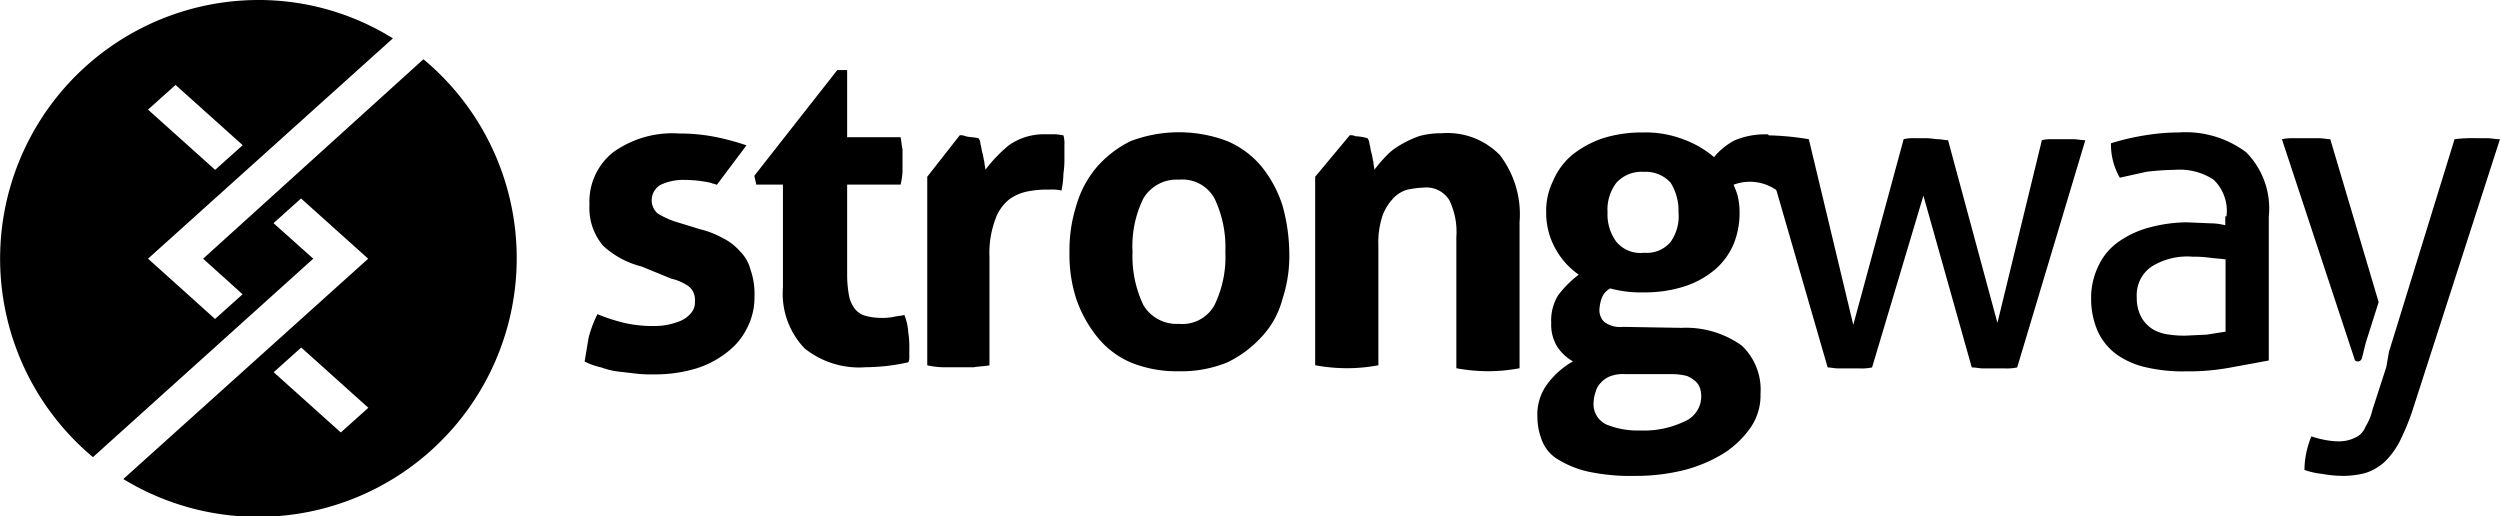 <svg xmlns="http://www.w3.org/2000/svg" width="72.62" height="15" viewBox="0 0 72.62 15"><defs><style>.a{fill-rule:evenodd;}</style></defs><g transform="translate(-2.4 -1.5)"><path class="a" d="M13.1,13.345l-.8.717-1.95-1.75.8-.717ZM9.886,1.5A7.513,7.513,0,0,0,5.1,14.779l6.4-5.765L10.345,7.982l.8-.717,1.95,1.75-7.113,6.4A7.515,7.515,0,0,0,14.7,3.221l-6.4,5.794,1.147,1.033-.8.717L6.7,9.014l7.113-6.4A7.385,7.385,0,0,0,9.886,1.5ZM6.7,4.684l.8-.717,1.95,1.75-.8.717Z" transform="translate(0)"/><path d="M63.263,18.8a2.585,2.585,0,0,1-1.119-.6,1.693,1.693,0,0,1-.4-1.2,1.83,1.83,0,0,1,.688-1.52,2.949,2.949,0,0,1,1.922-.545,5.363,5.363,0,0,1,.975.086,7.051,7.051,0,0,1,.975.258l-.86,1.147c-.057-.029-.115-.029-.172-.057a3.56,3.56,0,0,0-.774-.086,1.536,1.536,0,0,0-.688.143.516.516,0,0,0-.086.832,2.618,2.618,0,0,0,.488.229l.746.229a2.631,2.631,0,0,1,.66.258,1.577,1.577,0,0,1,.488.373,1.145,1.145,0,0,1,.316.545,2.1,2.1,0,0,1,.115.774,1.922,1.922,0,0,1-.2.889,1.988,1.988,0,0,1-.574.717,2.793,2.793,0,0,1-.918.488,4.134,4.134,0,0,1-1.233.172,3.657,3.657,0,0,1-.574-.029l-.488-.057a2.149,2.149,0,0,1-.459-.115,2,2,0,0,1-.488-.172l.115-.688a3.363,3.363,0,0,1,.258-.688,5.177,5.177,0,0,0,.8.258,3.628,3.628,0,0,0,.8.086,2.032,2.032,0,0,0,.4-.029,2.113,2.113,0,0,0,.4-.115.813.813,0,0,0,.315-.229.457.457,0,0,0,.115-.344.5.5,0,0,0-.172-.43,1.453,1.453,0,0,0-.516-.229ZM72.5,14.986a.364.364,0,0,1,.172.029c.115.029.258.029.373.057a.307.307,0,0,1,.057.172c.029.086.029.172.057.258s.029.172.057.258c0,.086.029.172.029.229a4.076,4.076,0,0,1,.688-.717,1.763,1.763,0,0,1,1.033-.315h.287c.115,0,.2.029.258.029a.884.884,0,0,1,.029.287v.344a2.949,2.949,0,0,1-.029.488,2.527,2.527,0,0,1-.057.488,1.075,1.075,0,0,0-.315-.029h-.2a3.193,3.193,0,0,0-.488.057,1.365,1.365,0,0,0-.516.229,1.279,1.279,0,0,0-.4.574,2.791,2.791,0,0,0-.172,1.09v3.155c-.143.029-.315.029-.459.057h-.889a2.51,2.51,0,0,1-.459-.057V16.191Zm6.367,6.855a3.512,3.512,0,0,1-1.405-.258,2.536,2.536,0,0,1-.975-.746,3.666,3.666,0,0,1-.6-1.09,4.147,4.147,0,0,1-.2-1.348,4.323,4.323,0,0,1,.2-1.377,3.011,3.011,0,0,1,.6-1.119,3.154,3.154,0,0,1,.975-.746,3.955,3.955,0,0,1,2.811,0,2.635,2.635,0,0,1,1,.746,3.488,3.488,0,0,1,.6,1.119,5.317,5.317,0,0,1,.2,1.377,4.031,4.031,0,0,1-.2,1.348,2.546,2.546,0,0,1-.6,1.09,3.277,3.277,0,0,1-1,.746A3.512,3.512,0,0,1,78.866,21.841Zm0-1.377a1.065,1.065,0,0,0,1.033-.545,3.2,3.2,0,0,0,.315-1.549,3.285,3.285,0,0,0-.315-1.549,1.065,1.065,0,0,0-1.033-.545,1.122,1.122,0,0,0-1.033.545,3.127,3.127,0,0,0-.315,1.549,3.285,3.285,0,0,0,.315,1.549A1.122,1.122,0,0,0,78.866,20.464Zm4.962-5.478a.364.364,0,0,1,.172.029,1.44,1.44,0,0,1,.344.057.307.307,0,0,1,.057.172c.029.086.029.172.057.258s.029.172.057.258c0,.086.029.172.029.229a3.635,3.635,0,0,1,.315-.373,1.747,1.747,0,0,1,.43-.344,3.179,3.179,0,0,1,.545-.258,2.3,2.3,0,0,1,.66-.086,2.126,2.126,0,0,1,1.692.631,2.828,2.828,0,0,1,.574,1.95v4.245a4.97,4.97,0,0,1-.918.086,5.21,5.21,0,0,1-.918-.086V17.94a2.114,2.114,0,0,0-.2-1.061.781.781,0,0,0-.746-.373,2.86,2.86,0,0,0-.459.057.865.865,0,0,0-.43.258,1.449,1.449,0,0,0-.315.516,2.5,2.5,0,0,0-.115.86v3.47a4.971,4.971,0,0,1-.918.086,5.21,5.21,0,0,1-.918-.086V16.191Zm9.665,5.593a2.79,2.79,0,0,1,1.721.516,1.756,1.756,0,0,1,.545,1.405,1.628,1.628,0,0,1-.287.975,2.748,2.748,0,0,1-.774.746,4.191,4.191,0,0,1-1.147.488,5.779,5.779,0,0,1-1.434.172,5.94,5.94,0,0,1-1.319-.115,2.876,2.876,0,0,1-.889-.344,1.115,1.115,0,0,1-.488-.545,1.879,1.879,0,0,1-.143-.717,1.486,1.486,0,0,1,.287-.946,2.414,2.414,0,0,1,.746-.66,1.328,1.328,0,0,1-.459-.43,1.223,1.223,0,0,1-.172-.688,1.393,1.393,0,0,1,.2-.8,2.979,2.979,0,0,1,.6-.6,2.207,2.207,0,0,1-.688-.774,2.121,2.121,0,0,1-.258-1.033,1.959,1.959,0,0,1,.2-.918,2.01,2.01,0,0,1,.545-.746,2.954,2.954,0,0,1,.889-.488,3.754,3.754,0,0,1,1.176-.172,3.069,3.069,0,0,1,1.176.2,2.906,2.906,0,0,1,.889.516,1.963,1.963,0,0,1,.6-.488,2.285,2.285,0,0,1,.975-.172c.029.115.029.229.057.315,0,.115.029.229.029.344,0,.143.2.315.2.43,0,.143.086.631-.029.545a1.335,1.335,0,0,0-1.262-.172c.029.086.086.2.115.315a2.061,2.061,0,0,1,.057.488,2.378,2.378,0,0,1-.172.918,2.01,2.01,0,0,1-.545.746,2.644,2.644,0,0,1-.889.488,3.754,3.754,0,0,1-1.176.172,3.372,3.372,0,0,1-.975-.115.534.534,0,0,0-.258.315,1.219,1.219,0,0,0-.057.315.475.475,0,0,0,.143.344.775.775,0,0,0,.545.143l1.721.029Zm-1.635,1.348a1.051,1.051,0,0,0-.459.057.732.732,0,0,0-.287.2.586.586,0,0,0-.143.258,1.019,1.019,0,0,0-.057.287.651.651,0,0,0,.373.66,2.377,2.377,0,0,0,.975.172A2.711,2.711,0,0,0,93.55,23.3a.791.791,0,0,0,.459-.946.462.462,0,0,0-.115-.2,1,1,0,0,0-.258-.172,1.736,1.736,0,0,0-.43-.057H91.858Zm.516-3.528a.9.9,0,0,0,.774-.315,1.282,1.282,0,0,0,.229-.86,1.528,1.528,0,0,0-.229-.86.971.971,0,0,0-.774-.315.994.994,0,0,0-.8.315,1.285,1.285,0,0,0-.258.86,1.338,1.338,0,0,0,.258.86A.912.912,0,0,0,92.374,18.4Z" transform="translate(-42.221 -9.557)"/><path d="M96.279,10.493a8.178,8.178,0,0,1,1.405.115L98.975,16l1.463-5.392a1.076,1.076,0,0,1,.315-.029h.344c.143,0,.258.029.344.029s.2.029.287.029l1.434,5.306,1.291-5.306a.976.976,0,0,1,.287-.029h.631c.115,0,.229.029.344.029l-1.979,6.6a1.4,1.4,0,0,1-.344.029h-.631c-.115,0-.229-.029-.344-.029l-1.405-4.99-1.491,4.99a1.4,1.4,0,0,1-.344.029h-.631c-.115,0-.229-.029-.315-.029l-1.95-6.74Zm13.537,3.614c-.115-.029-.287-.029-.488-.057a3.316,3.316,0,0,0-.488-.029,1.965,1.965,0,0,0-1.2.287,1,1,0,0,0-.43.889,1.166,1.166,0,0,0,.143.6.988.988,0,0,0,.344.344,1.229,1.229,0,0,0,.459.143,2.95,2.95,0,0,0,.488.029l.6-.029.545-.086V14.107Zm0-1.262a1.255,1.255,0,0,0-.373-1.061,1.794,1.794,0,0,0-1.119-.287,7.576,7.576,0,0,0-.832.057l-.774.172a1.938,1.938,0,0,1-.258-1,7.01,7.01,0,0,1,.975-.229,6.192,6.192,0,0,1,1-.086,2.93,2.93,0,0,1,1.95.574,2.313,2.313,0,0,1,.66,1.864v4.187l-1.09.2a6.643,6.643,0,0,1-1.319.115,4.711,4.711,0,0,1-1.147-.115,2.369,2.369,0,0,1-.86-.373,1.73,1.73,0,0,1-.545-.66,2.347,2.347,0,0,1-.2-.975,2.127,2.127,0,0,1,.229-.975,1.752,1.752,0,0,1,.6-.688,2.806,2.806,0,0,1,.889-.4,4.306,4.306,0,0,1,1.061-.143l.688.029a1.736,1.736,0,0,1,.43.057v-.258Zm4.732,3.9,1.893-6.138a4.241,4.241,0,0,1,.631-.029h.315c.115,0,.229.029.373.029l-2.553,7.916a6.94,6.94,0,0,1-.373.889,2.305,2.305,0,0,1-.43.574,1.5,1.5,0,0,1-.545.315,2.51,2.51,0,0,1-.688.086,3.531,3.531,0,0,1-.574-.057,2.3,2.3,0,0,1-.516-.115,2.575,2.575,0,0,1,.057-.516,2.821,2.821,0,0,1,.143-.459,2.327,2.327,0,0,0,.315.086,2.214,2.214,0,0,0,.43.057,1.076,1.076,0,0,0,.315-.029,1.2,1.2,0,0,0,.287-.115.6.6,0,0,0,.229-.287,1.56,1.56,0,0,0,.2-.488l.4-1.233.086-.488Zm-1,.287-2.122-6.424a1.4,1.4,0,0,1,.344-.029h.717c.143,0,.258.029.344.029l1.405,4.732-.373,1.176-.115.459a.123.123,0,0,1-.2.057Zm-45.6-5.105H67.11l-.057-.258L69.462,8.6h.287v1.95H71.3c.029.115.029.258.057.344v.66a1.976,1.976,0,0,1-.057.373H69.749v2.61a3.382,3.382,0,0,0,.057.631.9.9,0,0,0,.172.373.6.6,0,0,0,.315.2,1.736,1.736,0,0,0,.43.057,1.635,1.635,0,0,0,.373-.029c.115-.029.229-.029.315-.057a1.675,1.675,0,0,1,.115.516,2.793,2.793,0,0,1,.029.459v.229a.364.364,0,0,1-.029.172,5.8,5.8,0,0,1-1.233.143,2.54,2.54,0,0,1-1.778-.545,2.3,2.3,0,0,1-.631-1.778V11.927Z" transform="translate(-42.741 -5.064)"/></g></svg>
